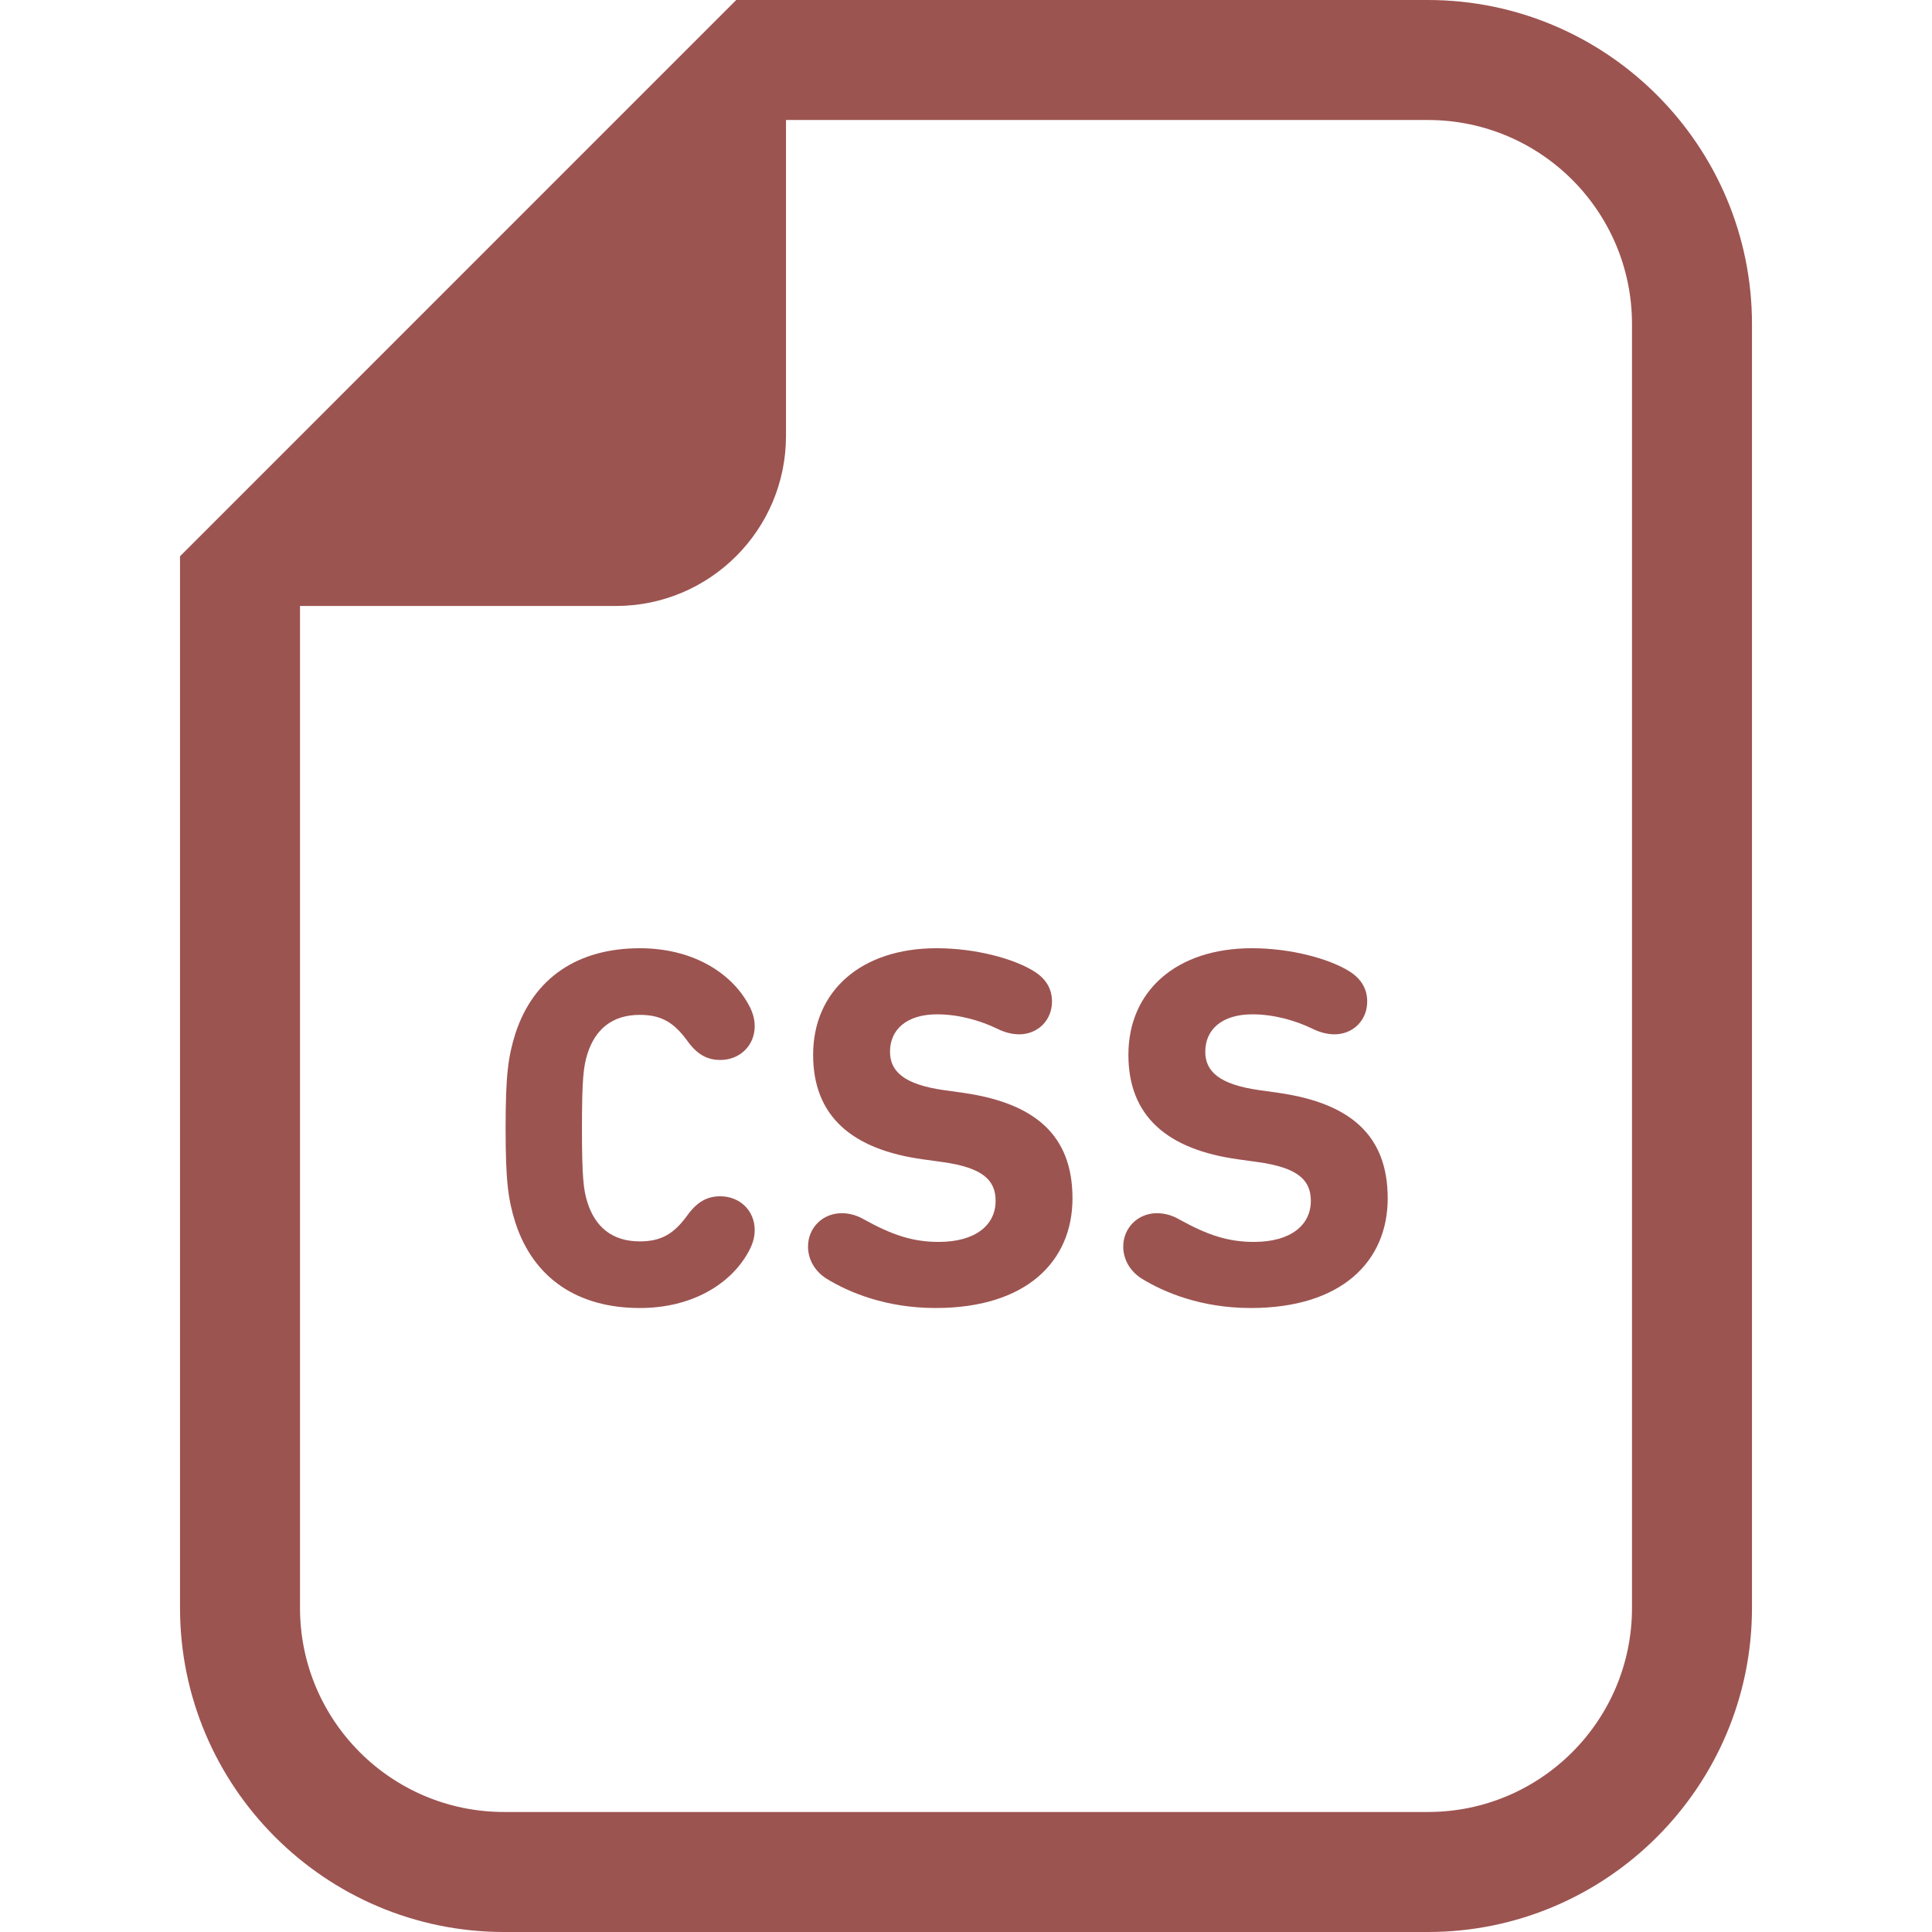 <!DOCTYPE svg PUBLIC "-//W3C//DTD SVG 1.1//EN" "http://www.w3.org/Graphics/SVG/1.1/DTD/svg11.dtd">
<!-- Uploaded to: SVG Repo, www.svgrepo.com, Transformed by: SVG Repo Mixer Tools -->
<svg height="800px" width="800px" version="1.1" id="_x32_" xmlns="http://www.w3.org/2000/svg" xmlns:xlink="http://www.w3.org/1999/xlink" viewBox="0 0 512 512" xml:space="preserve" fill="#000000">
<g id="SVGRepo_bgCarrier" stroke-width="0"/>
<g id="SVGRepo_tracerCarrier" stroke-linecap="round" stroke-linejoin="round"/>
<g id="SVGRepo_iconCarrier"> <style type="text/css"> .st0{fill: #9c5451;} </style> <g> <path class="st0" d="M378.413,0H208.297h-13.182L185.8,9.314L57.02,138.102l-9.314,9.314v13.176v265.514 c0,47.36,38.528,85.895,85.896,85.895h244.811c47.353,0,85.881-38.535,85.881-85.895V85.896C464.294,38.528,425.766,0,378.413,0z M432.497,426.105c0,29.877-24.214,54.091-54.084,54.091H133.602c-29.884,0-54.098-24.214-54.098-54.091V160.591h83.716 c24.885,0,45.077-20.178,45.077-45.07V31.804h170.116c29.87,0,54.084,24.214,54.084,54.092V426.105z"/> <path class="st0" d="M169.574,268.949c5.837,0,9.104,2.171,12.499,6.786c2.709,3.805,5.432,5.167,8.825,5.167 c5.028,0,9.105-3.673,9.105-8.965c0-2.171-0.684-4.078-1.774-5.977c-4.622-8.288-14.802-14.669-28.655-14.669 c-16.171,0-28.124,7.603-33.012,22.685c-1.899,6.11-2.57,10.865-2.57,24.989c0,14.125,0.67,18.881,2.57,24.99 c4.888,15.081,16.841,22.685,33.012,22.685c13.853,0,24.033-6.382,28.655-14.67c1.09-1.899,1.774-3.805,1.774-5.976 c0-5.3-4.078-8.965-9.105-8.965c-3.393,0-6.116,1.361-8.825,5.16c-3.394,4.622-6.662,6.794-12.499,6.794 c-7.471,0-11.814-3.938-13.853-10.187c-1.089-3.393-1.494-6.654-1.494-19.83c0-13.175,0.406-16.436,1.494-19.829 C157.76,272.887,162.103,268.949,169.574,268.949z"/> <path class="st0" d="M255.149,289.595l-4.888-0.684c-10.725-1.494-14.398-5.02-14.398-10.187c0-5.837,4.343-9.915,12.498-9.915 c5.698,0,11.409,1.634,15.892,3.805c1.899,0.95,3.938,1.494,5.837,1.494c4.888,0,8.7-3.666,8.7-8.693 c0-3.261-1.494-5.977-4.762-8.016c-5.432-3.394-15.612-6.11-25.806-6.11c-19.97,0-32.733,11.269-32.733,28.25 c0,16.304,10.32,25.13,29.2,27.713l4.901,0.677c10.99,1.494,14.258,4.888,14.258,10.32c0,6.389-5.306,10.872-15.082,10.872 c-6.787,0-12.219-1.767-19.83-5.977c-1.634-0.956-3.672-1.634-5.837-1.634c-5.166,0-8.965,3.938-8.965,8.832 c0,3.254,1.634,6.382,4.748,8.42c6.116,3.799,16.031,7.876,29.074,7.876c24.032,0,36.266-12.358,36.266-29.067 C284.223,300.865,274.307,292.311,255.149,289.595z"/> <path class="st0" d="M338.697,289.595l-4.888-0.684c-10.738-1.494-14.398-5.02-14.398-10.187c0-5.837,4.344-9.915,12.484-9.915 c5.712,0,11.423,1.634,15.892,3.805c1.913,0.95,3.952,1.494,5.851,1.494c4.887,0,8.686-3.666,8.686-8.693 c0-3.261-1.494-5.977-4.748-8.016c-5.432-3.394-15.626-6.11-25.806-6.11c-19.969,0-32.733,11.269-32.733,28.25 c0,16.304,10.32,25.13,29.2,27.713l4.888,0.677c11.004,1.494,14.258,4.888,14.258,10.32c0,6.389-5.292,10.872-15.068,10.872 c-6.8,0-12.232-1.767-19.829-5.977c-1.634-0.956-3.673-1.634-5.851-1.634c-5.153,0-8.965,3.938-8.965,8.832 c0,3.254,1.634,6.382,4.762,8.42c6.117,3.799,16.032,7.876,29.06,7.876c24.047,0,36.266-12.358,36.266-29.067 C367.758,300.865,357.843,292.311,338.697,289.595z"/> </g> </g>
</svg>